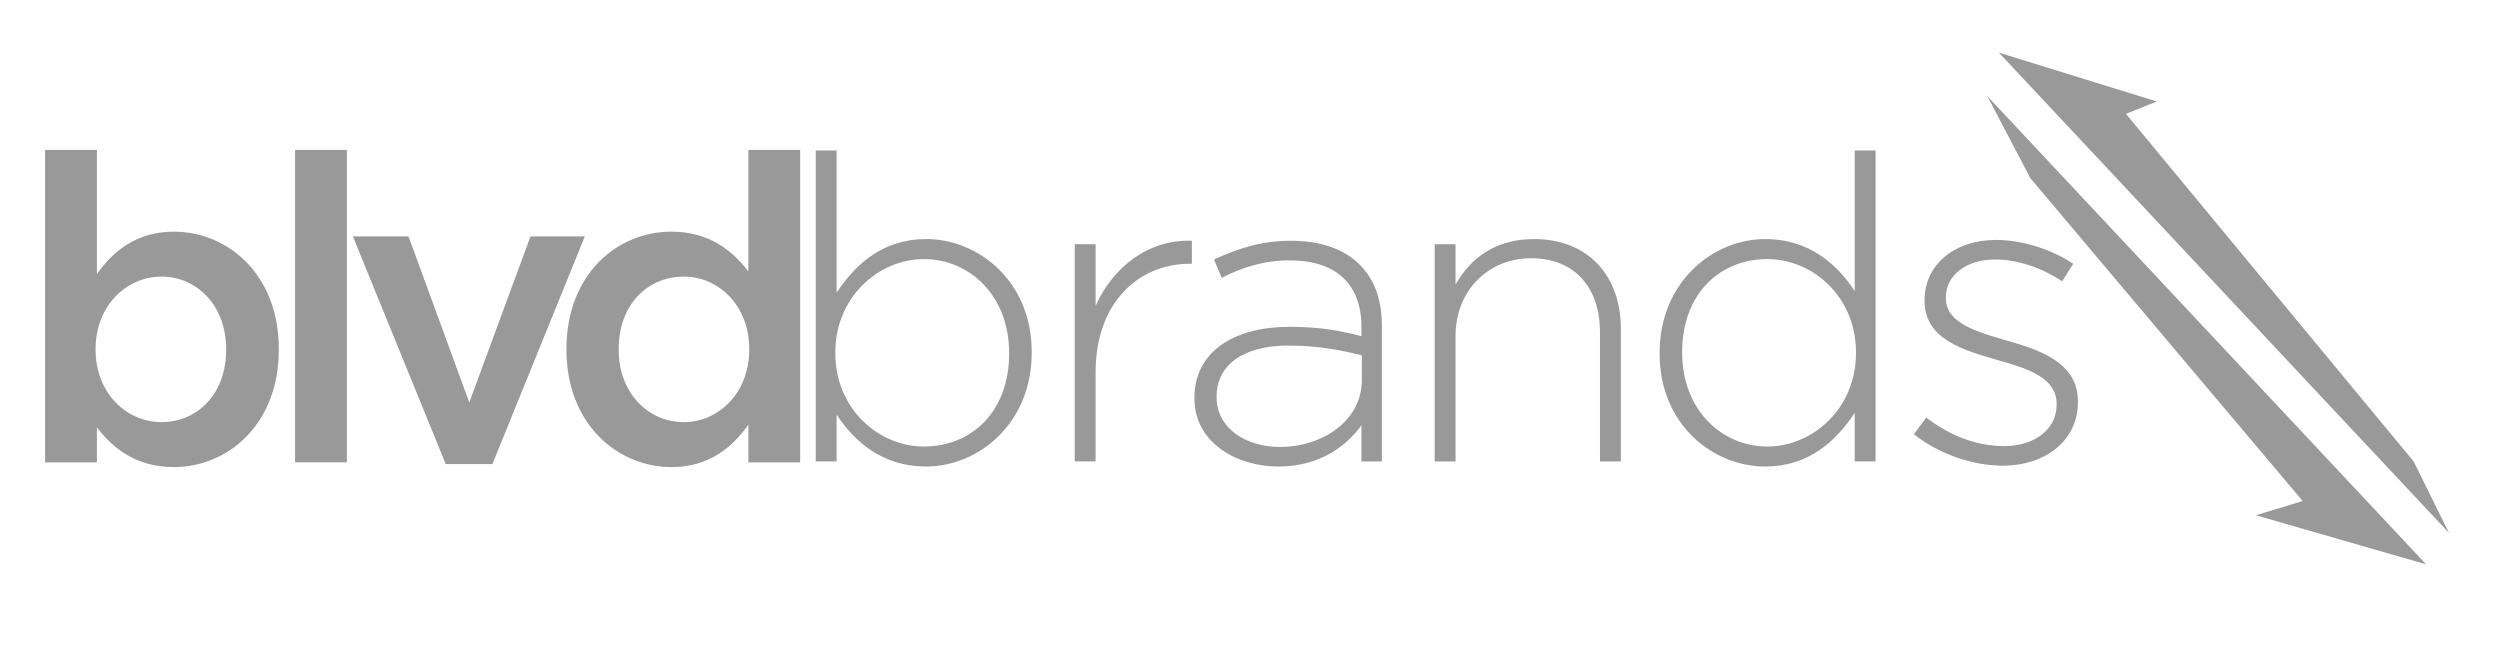 <?xml version="1.0" encoding="utf-8"?>
<!-- Generator: Adobe Illustrator 14.0.0, SVG Export Plug-In . SVG Version: 6.00 Build 43363)  -->
<!DOCTYPE svg PUBLIC "-//W3C//DTD SVG 1.1//EN" "http://www.w3.org/Graphics/SVG/1.1/DTD/svg11.dtd">
<svg version="1.1" id="Layer_1" xmlns="http://www.w3.org/2000/svg" xmlns:xlink="http://www.w3.org/1999/xlink" x="0px" y="0px"
	 width="312px" height="81px" viewBox="239.5 241.5 312 81" enable-background="new 239.5 241.5 312 81" xml:space="preserve">
<path fill="#999999" d="M251.592,294.823v4.38h-6.464v-38.995h6.464V275.7c2.083-2.938,5.021-5.288,9.615-5.288
	c6.625,0,13.088,5.235,13.088,14.636v0.107c0,9.349-6.411,14.638-13.088,14.638C256.506,299.792,253.568,297.441,251.592,294.823
	 M267.724,285.154v-0.107c0-5.448-3.686-9.027-8.066-9.027c-4.38,0-8.227,3.632-8.227,9.027v0.107c0,5.395,3.846,9.028,8.227,9.028
	C264.091,294.183,267.724,290.71,267.724,285.154 M276.326,260.208h6.463v38.995h-6.463V260.208z M283.538,270.999h6.944
	l7.585,20.727l7.639-20.727h6.784l-11.538,28.418h-5.822L283.538,270.999z M310.194,285.154v-0.107
	c0-9.348,6.356-14.636,13.088-14.636c4.647,0,7.585,2.296,9.615,4.968v-15.171h6.464v38.995h-6.464v-4.7
	c-2.083,2.937-5.021,5.289-9.615,5.289C316.658,299.792,310.194,294.503,310.194,285.154 M333.004,285.154v-0.107
	c0-5.448-3.846-9.027-8.173-9.027c-4.433,0-8.12,3.418-8.12,9.027v0.107c0,5.449,3.74,9.028,8.12,9.028
	C329.158,294.183,333.004,290.549,333.004,285.154 M343.909,293.238v5.848h-2.605v-38.81h2.605v17.756
	c2.339-3.562,5.794-6.699,11.164-6.699c6.54,0,13.185,5.264,13.185,14.089v0.106c0,8.825-6.646,14.194-13.185,14.194
	C349.65,299.724,346.141,296.641,343.909,293.238 M365.44,285.635v-0.106c0-7.124-4.944-11.696-10.633-11.696
	c-5.635,0-11.058,4.732-11.058,11.643v0.106c0,6.964,5.423,11.644,11.058,11.644C360.708,297.226,365.44,292.918,365.44,285.635
	 M373.626,271.972h2.605v7.709c2.126-4.838,6.646-8.347,12.015-8.134v2.871h-0.266c-6.273,0-11.749,4.731-11.749,13.556v11.111
	h-2.605V271.972z M388.565,291.217v-0.106c0-5.636,4.838-8.825,11.856-8.825c3.773,0,6.379,0.479,8.985,1.169v-1.169
	c0-5.476-3.351-8.293-8.932-8.293c-3.297,0-6.008,0.904-8.507,2.18l-0.958-2.286c2.978-1.382,5.902-2.339,9.624-2.339
	c3.668,0,6.592,1.01,8.559,2.977c1.808,1.807,2.766,4.306,2.766,7.655v16.906h-2.552v-4.519c-1.861,2.605-5.211,5.157-10.367,5.157
	C393.988,299.724,388.565,296.853,388.565,291.217 M409.459,288.932v-3.083c-2.286-0.585-5.317-1.223-9.198-1.223
	c-5.741,0-8.931,2.551-8.931,6.327v0.106c0,3.934,3.722,6.22,7.868,6.22C404.727,297.278,409.459,293.876,409.459,288.932
	 M418.549,271.972h2.605v5.051c1.807-3.19,4.838-5.688,9.782-5.688c6.858,0,10.845,4.679,10.845,11.165v16.587h-2.604v-16.108
	c0-5.583-3.137-9.251-8.613-9.251c-5.316,0-9.41,4.04-9.41,9.675v15.684h-2.604V271.972L418.549,271.972z M446.619,285.635v-0.106
	c0-8.825,6.646-14.195,13.185-14.195c5.422,0,8.932,3.084,11.164,6.486v-17.544h2.604v38.81h-2.604v-6.061
	c-2.339,3.562-5.796,6.699-11.164,6.699C453.265,299.724,446.619,294.46,446.619,285.635 M471.127,285.582v-0.106
	c0-6.964-5.423-11.643-11.059-11.643c-5.9,0-10.632,4.306-10.632,11.59v0.106c0,7.124,4.943,11.697,10.632,11.697
	C465.704,297.226,471.127,292.493,471.127,285.582 M478.357,295.684l1.541-2.073c2.978,2.286,6.273,3.562,9.729,3.562
	c3.67,0,6.54-2.021,6.54-5.157v-0.106c0-3.19-3.402-4.359-7.178-5.423c-4.412-1.275-9.303-2.605-9.303-7.443v-0.107
	c0-4.358,3.668-7.496,8.932-7.496c3.242,0,6.911,1.17,9.622,2.977l-1.383,2.18c-2.498-1.648-5.476-2.712-8.347-2.712
	c-3.721,0-6.167,2.021-6.167,4.732v0.106c0,3.03,3.669,4.146,7.549,5.263c4.36,1.224,8.932,2.818,8.932,7.603v0.106
	c0,4.837-4.146,7.921-9.357,7.921C485.534,299.618,481.229,298.022,478.357,295.684 M487.52,253.499l5.372,10.245l33.981,40.281
	l-5.842,1.78l21.244,6.123L487.52,253.499z M545.128,308.004l-4.402-8.915L504.82,255.71l3.852-1.546l-19.707-6.092L545.128,308.004
	z"/>
</svg>
